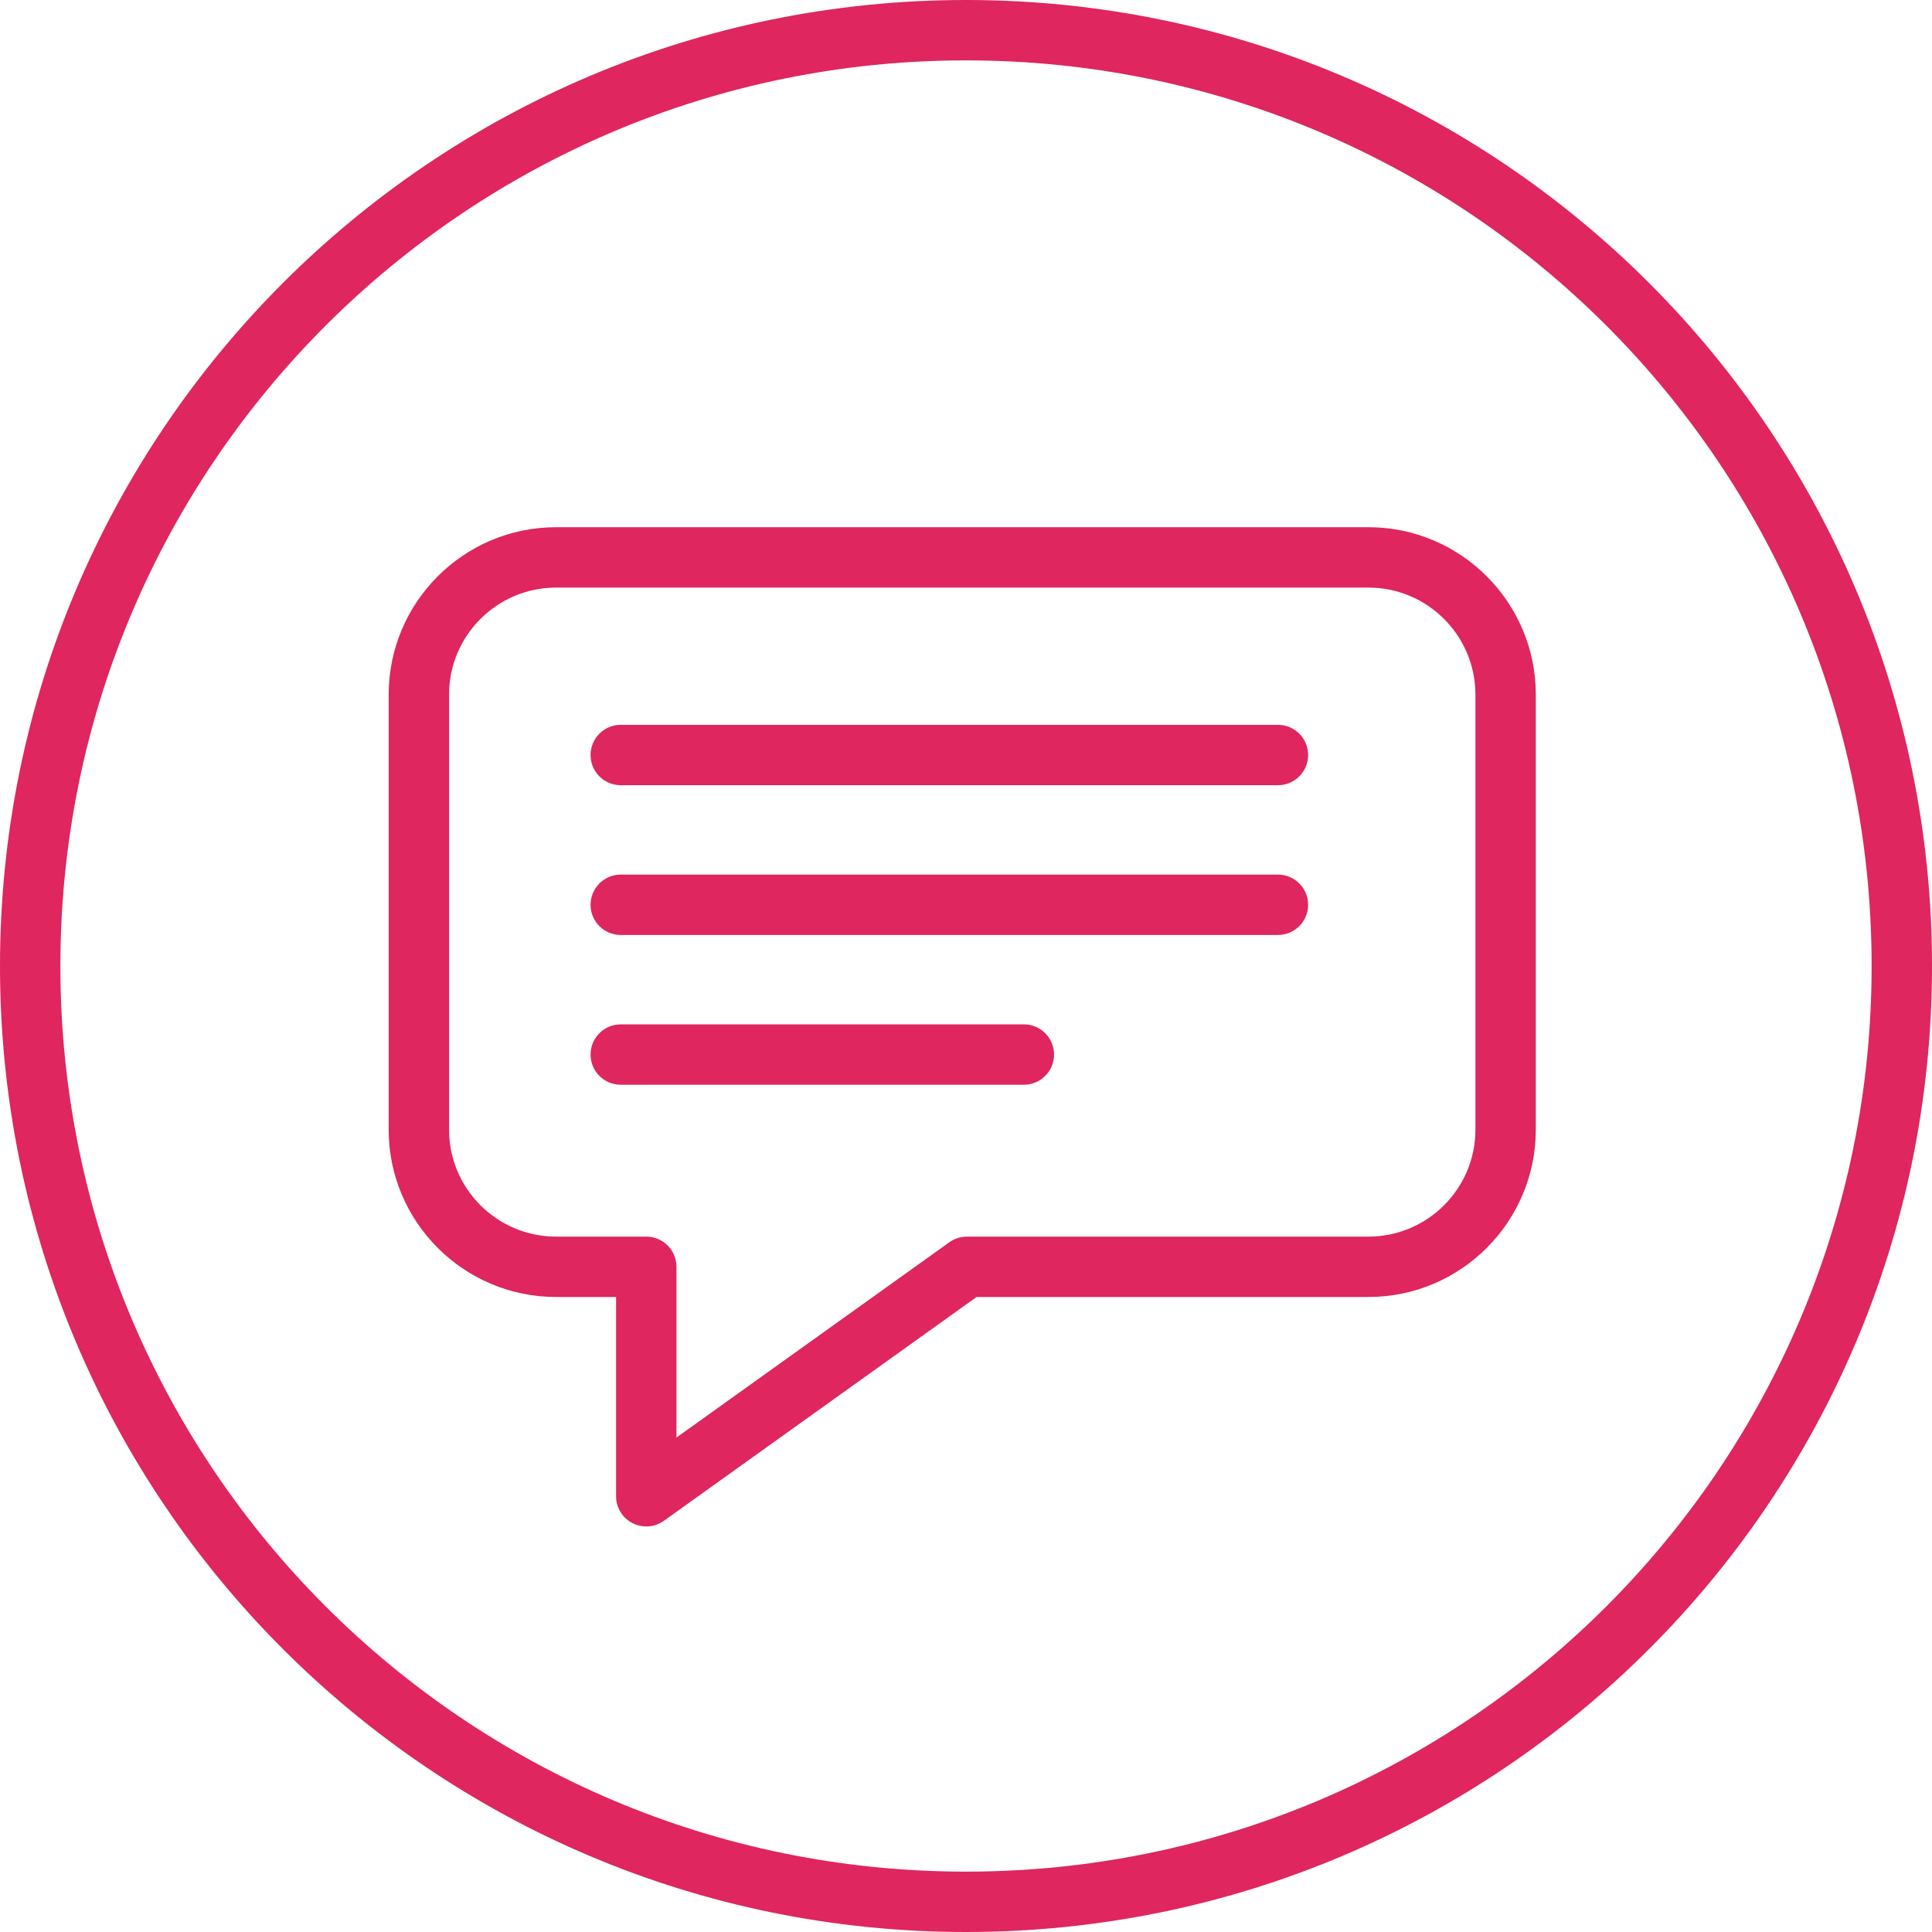 <?xml version="1.0" encoding="UTF-8"?>
<svg width="100px" height="100px" viewBox="0 0 100 100" version="1.1" xmlns="http://www.w3.org/2000/svg" xmlns:xlink="http://www.w3.org/1999/xlink">
    <!-- Generator: Sketch 55.1 (78136) - https://sketchapp.com -->
    <title>Group 11</title>
    <desc>Created with Sketch.</desc>
    <g id="SCALEWORK-WEBSITE-WIP" stroke="none" stroke-width="1" fill="none" fill-rule="evenodd">
        <g id="SCALEWORK-Desktop-Home" transform="translate(-265, -5935)" fill="#DF265E">
            <g id="07-Next-steps" transform="translate(-846, 4939.856)">
                <g id="Group-11" transform="translate(1111, 995.144)">
                    <path d="M50,96.875 C24.112,96.875 3.125,75.888 3.125,50 C3.125,24.112 24.112,3.125 50,3.125 C75.888,3.125 96.875,24.112 96.875,50 C96.875,75.888 75.888,96.875 50,96.875 M50,0 C22.386,0 0,22.387 0,50 C0,77.614 22.386,100 50,100 C77.614,100 100,77.614 100,50 C100,22.387 77.614,0 50,0" id="Fill-1"></path>
                    <path d="M76.368,58.471 C76.368,61.524 73.883,64.007 70.829,64.007 L50.046,64.007 C49.72,64.007 49.402,64.109 49.137,64.299 L35.013,74.407 L35.013,65.57 C35.013,64.707 34.314,64.007 33.451,64.007 L28.782,64.007 C25.728,64.007 23.243,61.524 23.243,58.471 L23.243,35.952 C23.243,32.898 25.728,30.413 28.782,30.413 L70.829,30.413 C73.883,30.413 76.368,32.898 76.368,35.952 L76.368,58.471 Z M70.829,27.288 C75.606,27.288 79.493,31.175 79.493,35.952 L79.493,58.471 C79.493,63.247 75.606,67.132 70.829,67.132 L50.548,67.132 L34.36,78.718 C34.09,78.911 33.771,79.01 33.451,79.01 C33.207,79.01 32.962,78.952 32.737,78.837 C32.216,78.569 31.888,78.033 31.888,77.447 L31.888,67.132 L28.782,67.132 C24.004,67.132 20.118,63.247 20.118,58.471 L20.118,35.952 C20.118,31.175 24.004,27.288 28.782,27.288 L70.829,27.288 Z M66.146,37.517 L32.129,37.517 C31.266,37.517 30.567,38.217 30.567,39.08 C30.567,39.943 31.266,40.642 32.129,40.642 L66.146,40.642 C67.009,40.642 67.709,39.943 67.709,39.08 C67.709,38.217 67.009,37.517 66.146,37.517 Z M66.146,45.269 L32.129,45.269 C31.266,45.269 30.567,45.969 30.567,46.832 C30.567,47.695 31.266,48.394 32.129,48.394 L66.146,48.394 C67.009,48.394 67.709,47.695 67.709,46.832 C67.709,45.969 67.009,45.269 66.146,45.269 Z M52.995,53.021 L32.129,53.021 C31.266,53.021 30.567,53.721 30.567,54.584 C30.567,55.447 31.266,56.146 32.129,56.146 L52.995,56.146 C53.858,56.146 54.558,55.447 54.558,54.584 C54.558,53.721 53.858,53.021 52.995,53.021 Z" id="Fill-3"></path>
                </g>
            </g>
        </g>
    </g>
</svg>